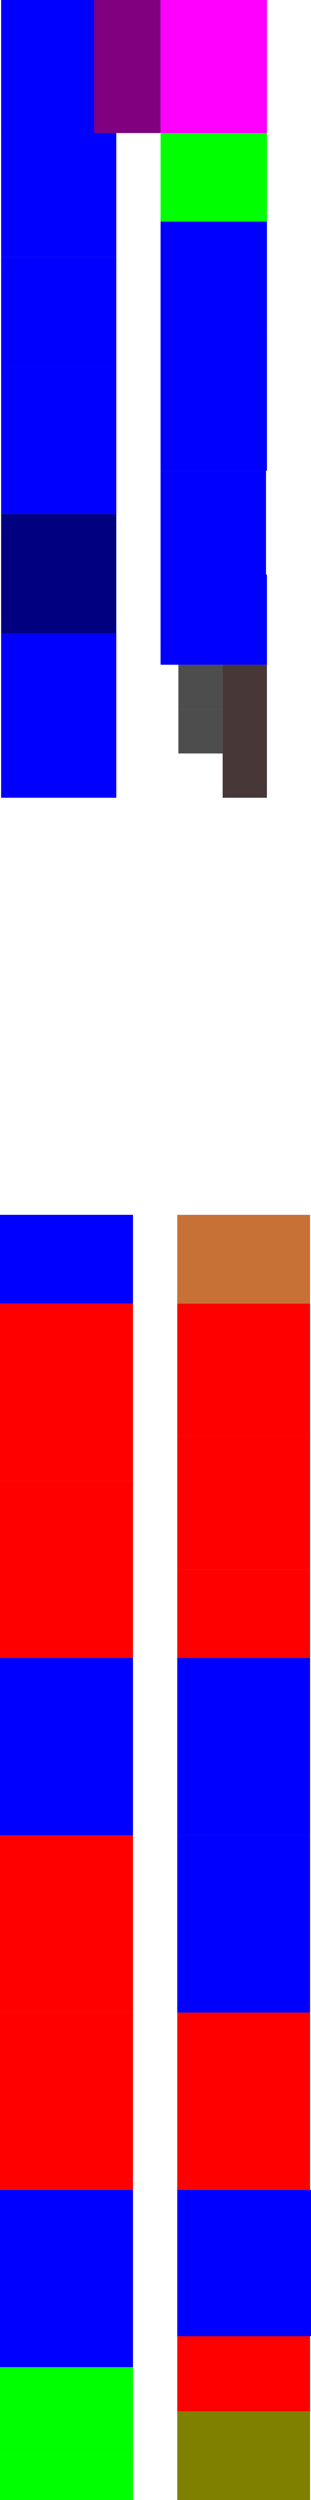 <?xml version="1.0" encoding="UTF-8" standalone="no"?>
<!-- Created with Inkscape (http://www.inkscape.org/) -->

<svg
   width="35.094mm"
   height="282.046mm"
   viewBox="0 0 35.094 282.046"
   version="1.1"
   id="svg32875"
   inkscape:version="1.1 (c68e22c387, 2021-05-23)"
   sodipodi:docname="2.patro.svg"
   xmlns:inkscape="http://www.inkscape.org/namespaces/inkscape"
   xmlns:sodipodi="http://sodipodi.sourceforge.net/DTD/sodipodi-0.dtd"
   xmlns="http://www.w3.org/2000/svg"
   xmlns:svg="http://www.w3.org/2000/svg">
  <sodipodi:namedview
     id="namedview32877"
     pagecolor="#ffffff"
     bordercolor="#666666"
     borderopacity="1.0"
     inkscape:pageshadow="2"
     inkscape:pageopacity="0.0"
     inkscape:pagecheckerboard="0"
     inkscape:document-units="mm"
     showgrid="false"
     inkscape:zoom="0.62003367"
     inkscape:cx="-423.36411"
     inkscape:cy="532.22916"
     inkscape:window-width="1894"
     inkscape:window-height="1015"
     inkscape:window-x="9"
     inkscape:window-y="48"
     inkscape:window-maximized="1"
     inkscape:current-layer="layer1"
     fit-margin-top="0"
     fit-margin-left="0"
     fit-margin-right="0"
     fit-margin-bottom="0" />
  <defs
     id="defs32872" />
  <g
     inkscape:label="Vrstva 1"
     inkscape:groupmode="layer"
     id="layer1"
     transform="translate(-83.586,-7.477)">
    <rect
       style="fill:#0000ff;stroke-width:0.265"
       id="220"
       width="10.499"
       height="15.007"
       x="83.713"
       y="7.477" />
    <rect
       style="fill:#ff00ff;stroke-width:0.265"
       id="307"
       width="12.002"
       height="15.007"
       x="101.705"
       y="7.477" />
    <rect
       style="fill:#800080;stroke-width:0.265"
       id="306"
       width="7.493"
       height="15.007"
       x="94.212"
       y="7.477" />
    <rect
       style="fill:#0000ff;stroke-width:0.265"
       id="305"
       width="12.996"
       height="13.991"
       x="83.713"
       y="22.484" />
    <rect
       style="fill:#0000ff;stroke-width:0.265"
       id="304"
       width="12.996"
       height="12.51"
       x="83.713"
       y="36.475" />
    <rect
       style="fill:#0000ff;stroke-width:0.265"
       id="303"
       width="12.996"
       height="16.489"
       x="83.713"
       y="48.985" />
    <rect
       style="fill:#000080;stroke-width:0.265"
       id="302"
       width="12.996"
       height="13.504"
       x="83.713"
       y="65.474" />
    <rect
       style="fill:#0000ff;stroke-width:0.265"
       id="301"
       width="12.996"
       height="18.5"
       x="83.713"
       y="78.978" />
    <rect
       style="fill:#0000ff;stroke-width:0.265"
       id="309"
       width="12.002"
       height="12.51"
       x="101.705"
       y="32.475" />
    <rect
       style="fill:#0000ff;stroke-width:0.265"
       id="310"
       width="12.002"
       height="15.6"
       x="101.705"
       y="44.984" />
    <rect
       style="fill:#0000ff;stroke-width:0.265"
       id="311"
       width="11.896"
       height="11.705"
       x="101.705"
       y="60.584" />
    <rect
       style="fill:#0000ff;stroke-width:0.265"
       id="312"
       width="12.002"
       height="10.181"
       x="101.705"
       y="72.289" />
    <rect
       style="fill:#0000ff;stroke-width:0.265"
       id="322"
       width="15.007"
       height="10.012"
       x="83.586"
       y="144.531" />
    <rect
       style="fill:#0000ff;stroke-width:0.265"
       id="329"
       width="15.007"
       height="20.003"
       x="83.586"
       y="194.527" />
    <rect
       style="fill:#0000ff;stroke-width:0.265"
       id="326"
       width="15.007"
       height="20.003"
       x="83.586"
       y="254.534" />
    <rect
       style="fill:#0000ff;stroke-width:0.265"
       id="321"
       width="15.092"
       height="16.51"
       x="103.589"
       y="254.534" />
    <rect
       style="fill:#0000ff;stroke-width:0.265"
       id="319"
       width="14.986"
       height="20.003"
       x="103.589"
       y="214.529" />
    <rect
       style="fill:#0000ff;stroke-width:0.265"
       id="318"
       width="14.986"
       height="20.003"
       x="103.589"
       y="194.527" />
    <rect
       style="fill:#ff0000;stroke-width:0.265"
       id="16"
       width="15.007"
       height="20.003"
       x="83.586"
       y="154.543" />
    <rect
       style="fill:#ff0000;stroke-width:0.265"
       id="15"
       width="14.986"
       height="14.986"
       x="103.589"
       y="154.543" />
    <rect
       style="fill:#ff0000;stroke-width:0.265"
       id="18"
       width="15.007"
       height="19.981"
       x="83.586"
       y="174.546" />
    <rect
       style="fill:#ff0000;stroke-width:0.265"
       id="17"
       width="14.986"
       height="15.007"
       x="103.589"
       y="169.529" />
    <rect
       style="fill:#ff0000;stroke-width:0.265"
       id="19"
       width="14.986"
       height="9.991"
       x="103.589"
       y="184.536" />
    <rect
       style="fill:#ff0000;stroke-width:0.265"
       id="20"
       width="15.007"
       height="20.003"
       x="83.586"
       y="214.529" />
    <rect
       style="fill:#ff0000;stroke-width:0.265"
       id="22"
       width="15.007"
       height="20.003"
       x="83.586"
       y="234.532" />
    <rect
       style="fill:#ff0000;stroke-width:0.265"
       id="21"
       width="14.986"
       height="10.012"
       x="103.589"
       y="234.532" />
    <rect
       style="fill:#ff0000;stroke-width:0.265"
       id="23"
       width="14.986"
       height="9.991"
       x="103.589"
       y="244.544" />
    <rect
       style="fill:#ff0000;stroke-width:0.265"
       id="25"
       width="14.986"
       height="8.488"
       x="103.589"
       y="271.044" />
    <rect
       style="fill:#00ff00;stroke-width:0.265"
       id="325"
       width="15.007"
       height="9.991"
       x="83.586"
       y="274.537" />
    <rect
       style="fill:#00ff00;stroke-width:0.265"
       id="324"
       width="15.007"
       height="4.995"
       x="83.586"
       y="284.528" />
    <rect
       style="fill:#808000;stroke-width:0.265"
       id="rect6852"
       width="14.986"
       height="9.991"
       x="103.589"
       y="279.532" />
    <rect
       style="fill:#00ff00;stroke-width:0.265"
       id="308a"
       width="12.002"
       height="4.995"
       x="101.705"
       y="22.484" />
    <rect
       style="fill:#00ff00;stroke-width:0.265"
       id="308b"
       width="12.002"
       height="4.995"
       x="101.705"
       y="27.48" />
    <rect
       style="fill:#4d4d4d;fill-opacity:1;stroke-width:0.265"
       id="313a"
       width="4.995"
       height="5.017"
       x="103.716"
       y="82.471" />
    <rect
       style="fill:#4d4d4d;fill-opacity:1;stroke-width:0.265"
       id="313b"
       width="4.995"
       height="4.995"
       x="103.716"
       y="87.487" />
    <rect
       style="fill:#483737;fill-opacity:1;stroke-width:0.265"
       id="rect21389"
       width="4.995"
       height="15.007"
       x="108.711"
       y="82.471" />
    <rect
       style="fill:#c87137;fill-opacity:1;stroke-width:0.265"
       id="315"
       width="14.986"
       height="10.012"
       x="103.589"
       y="144.531" />
  </g>
</svg>
